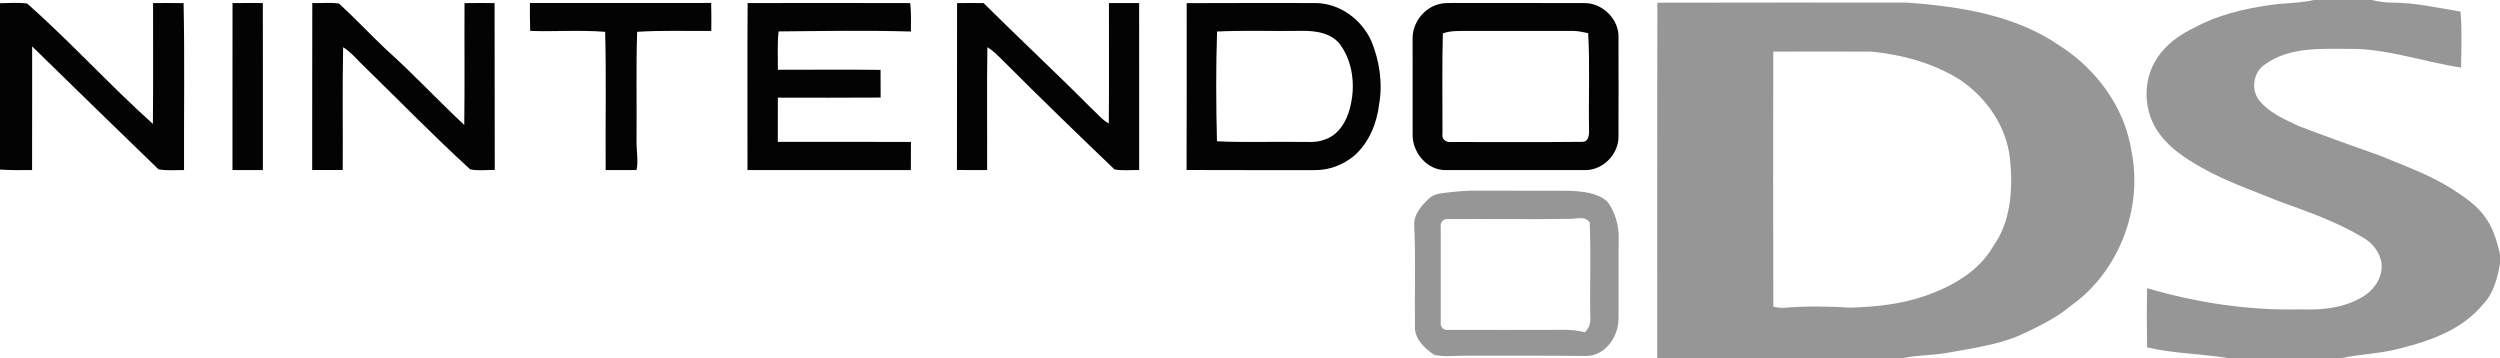 <?xml version="1.0" encoding="UTF-8" ?>
<!DOCTYPE svg PUBLIC "-//W3C//DTD SVG 1.1//EN" "http://www.w3.org/Graphics/SVG/1.1/DTD/svg11.dtd">
<svg width="970pt" height="139pt" viewBox="0 0 970 139" version="1.1" xmlns="http://www.w3.org/2000/svg">
<g id="#ffffffff">
</g>
<g id="#969696ff">
<path fill="#969696" opacity="1.00" d=" M 897.83 0.00 L 920.13 0.00 C 922.71 0.58 925.33 1.00 927.98 1.01 C 936.99 1.01 945.82 3.04 954.67 4.49 C 955.32 11.71 955.00 18.97 954.90 26.20 C 940.24 24.01 926.00 18.71 911.00 18.96 C 900.17 18.90 888.18 18.27 878.93 24.91 C 874.22 27.85 873.15 34.98 876.77 39.19 C 880.70 43.92 886.58 46.39 892.02 48.95 C 902.47 52.94 913.00 56.74 923.57 60.44 C 933.06 64.41 942.86 67.85 951.57 73.42 C 956.53 76.64 961.63 80.08 964.87 85.15 C 967.59 89.16 968.81 93.92 970.00 98.55 L 970.00 102.40 C 968.92 108.08 967.47 114.00 963.26 118.23 C 955.30 127.92 942.98 132.24 931.22 135.20 C 923.66 137.21 915.79 137.39 908.16 139.00 L 864.86 139.00 C 854.32 137.23 843.53 137.24 833.08 134.78 C 832.93 127.12 832.91 119.47 833.09 111.81 C 852.49 117.53 872.76 120.56 892.99 120.03 C 900.98 120.35 909.33 119.51 916.35 115.37 C 920.99 112.78 924.68 107.61 924.02 102.12 C 923.43 97.85 920.49 94.26 916.84 92.15 C 906.57 85.98 895.20 82.05 884.00 78.00 C 873.93 73.86 863.55 70.36 854.06 64.94 C 848.08 61.53 842.08 57.66 837.96 52.03 C 831.68 43.80 831.08 31.50 836.79 22.83 C 840.25 17.24 845.79 13.39 851.64 10.61 C 860.41 5.85 870.26 3.53 880.07 2.05 C 885.96 1.13 891.99 1.31 897.83 0.00 Z" />
<path fill="#969696" opacity="1.00" d=" M 643.05 1.05 C 675.37 0.94 707.70 1.02 740.03 1.01 C 760.53 2.54 781.93 5.82 799.22 17.77 C 813.58 26.96 824.55 41.92 827.07 58.98 C 831.46 81.15 822.03 105.46 803.57 118.59 C 797.74 123.48 790.83 126.76 783.98 129.96 C 775.07 133.87 765.33 135.07 755.85 136.84 C 749.99 137.96 743.96 137.68 738.14 139.00 L 643.00 139.00 C 643.03 93.02 642.94 47.03 643.05 1.05 M 688.03 20.03 C 687.99 53.03 687.95 86.03 688.05 119.03 C 689.42 119.24 690.82 119.52 692.23 119.42 C 700.80 118.68 709.42 118.88 718.00 119.36 C 728.01 119.08 738.12 117.98 747.59 114.58 C 757.79 110.93 767.95 105.12 773.44 95.42 C 780.32 85.81 780.98 73.38 779.92 62.00 C 778.70 49.19 770.77 37.81 760.21 30.78 C 749.92 24.42 737.99 21.18 726.03 20.03 C 713.36 19.96 700.70 19.99 688.03 20.03 Z" />
<path fill="#969696" opacity="1.00" d=" M 562.18 74.64 C 565.77 74.24 569.37 73.91 573.00 73.97 C 585.01 74.06 597.03 73.94 609.04 74.02 C 614.11 74.28 619.76 74.73 623.72 78.25 C 626.76 82.48 628.26 87.78 628.04 92.98 C 627.91 103.32 628.09 113.66 627.98 124.00 C 627.80 131.00 622.56 138.32 615.04 138.12 C 599.70 137.94 584.35 138.01 569.00 138.01 C 564.82 137.93 560.53 138.62 556.42 137.65 C 552.85 135.20 548.96 131.70 549.00 127.01 C 548.84 113.72 549.33 100.41 548.71 87.13 C 548.62 83.10 551.51 79.86 554.22 77.22 C 556.31 75.10 559.40 74.94 562.18 74.64 M 609.03 84.91 C 593.36 85.16 577.69 84.89 562.02 85.01 C 560.20 84.65 558.66 86.21 559.01 88.02 C 558.98 100.34 558.98 112.66 559.01 124.98 C 558.65 126.79 560.20 128.34 562.02 127.99 C 577.02 128.03 592.02 128.00 607.02 127.97 C 609.69 127.95 612.35 128.29 614.96 128.89 C 616.54 127.33 617.28 125.27 617.04 123.04 C 616.80 110.80 617.33 98.52 616.80 86.29 C 615.03 83.67 611.60 84.98 609.03 84.91 Z" />
</g>
<g id="#030303ff">
<path fill="#030303" opacity="1.00" d=" M 0.00 1.25 C 3.51 1.22 7.06 0.90 10.56 1.38 C 27.41 16.29 42.56 33.04 59.32 48.07 C 59.49 32.45 59.34 16.82 59.39 1.19 C 63.33 1.16 67.28 1.15 71.23 1.22 C 71.69 22.80 71.32 44.40 71.41 65.99 C 68.11 65.92 64.75 66.32 61.49 65.69 C 45.12 49.84 28.76 33.96 12.47 18.01 C 12.45 34.01 12.50 50.00 12.45 65.99 C 8.30 66.01 4.14 66.07 0.00 65.79 L 0.00 1.25 Z" />
<path fill="#030303" opacity="1.00" d=" M 90.22 1.20 C 94.14 1.14 98.06 1.17 101.98 1.18 C 102.03 22.78 101.99 44.39 102.00 65.99 C 98.06 66.00 94.13 66.00 90.20 65.97 C 90.23 44.38 90.17 22.79 90.22 1.20 Z" />
<path fill="#030303" opacity="1.00" d=" M 121.17 1.20 C 124.62 1.28 128.12 0.87 131.55 1.39 C 137.80 7.14 143.64 13.35 149.82 19.21 C 160.29 28.56 169.85 38.90 180.13 48.47 C 180.34 32.72 180.15 16.97 180.23 1.22 C 184.12 1.15 188.01 1.14 191.90 1.20 C 191.99 22.79 191.87 44.38 191.97 65.96 C 188.79 65.86 185.54 66.38 182.43 65.70 C 168.45 52.99 155.31 39.41 141.77 26.24 C 138.90 23.59 136.49 20.39 133.13 18.33 C 132.81 34.20 133.08 50.09 132.98 65.97 C 129.03 66.00 125.08 66.00 121.13 65.97 C 121.18 44.38 121.09 22.79 121.17 1.20 Z" />
<path fill="#030303" opacity="1.00" d=" M 205.61 1.17 C 229.05 1.16 252.50 1.19 275.94 1.15 C 276.04 4.76 276.00 8.38 275.98 11.99 C 266.39 12.11 256.79 11.71 247.22 12.35 C 246.74 26.22 247.12 40.11 246.98 54.00 C 246.83 58.00 247.76 62.00 246.99 65.97 C 242.99 66.00 239.00 66.00 235.00 65.99 C 234.86 48.11 235.27 30.22 234.80 12.35 C 225.11 11.57 215.40 12.33 205.72 11.99 C 205.63 8.39 205.54 4.78 205.61 1.17 Z" />
<path fill="#030303" opacity="1.00" d=" M 290.08 1.19 C 311.11 1.16 332.14 1.14 353.17 1.20 C 353.58 4.86 353.45 8.56 353.43 12.23 C 336.33 11.73 319.20 12.03 302.11 12.19 C 301.52 17.13 301.89 22.11 301.81 27.07 C 315.09 27.08 328.37 26.95 341.65 27.11 C 341.69 30.69 341.68 34.27 341.69 37.85 C 328.39 37.96 315.10 37.89 301.81 37.88 C 301.81 43.61 301.81 49.33 301.78 55.05 C 319.00 55.07 336.22 55.04 353.45 55.06 C 353.45 58.70 353.44 62.34 353.41 65.99 C 332.28 65.98 311.15 65.99 290.02 65.98 C 290.05 44.38 289.93 22.79 290.08 1.19 Z" />
<path fill="#030303" opacity="1.00" d=" M 371.34 1.21 C 374.76 1.15 378.19 1.15 381.63 1.20 C 395.37 14.85 409.55 28.05 423.21 41.78 C 425.54 43.83 427.45 46.41 430.22 47.91 C 430.36 32.34 430.24 16.76 430.27 1.19 C 434.17 1.16 438.07 1.17 441.98 1.18 C 442.03 22.78 441.98 44.38 442.00 65.98 C 438.81 65.89 435.56 66.32 432.42 65.73 C 417.92 51.86 403.51 37.88 389.33 23.69 C 387.36 21.79 385.51 19.70 383.10 18.33 C 382.86 34.21 383.07 50.10 383.00 65.99 C 379.09 66.00 375.19 66.01 371.29 65.95 C 371.37 44.37 371.27 22.79 371.34 1.21 Z" />
<path fill="#030303" opacity="1.00" d=" M 460.43 1.22 C 476.98 1.12 493.53 1.19 510.07 1.18 C 519.54 1.09 528.20 7.38 532.06 15.86 C 535.19 23.48 536.54 32.03 535.14 40.20 C 534.27 47.74 531.24 55.30 525.46 60.40 C 521.17 63.96 515.66 66.11 510.05 66.00 C 493.50 65.98 476.94 66.05 460.39 65.96 C 460.49 44.38 460.41 22.80 460.43 1.22 M 472.22 12.23 C 471.75 26.40 471.83 40.63 472.18 54.82 C 482.44 55.33 492.73 54.92 503.00 55.06 C 506.66 54.94 510.50 55.57 513.99 54.15 C 518.58 52.69 521.61 48.45 523.13 44.07 C 526.03 35.48 525.52 25.35 520.32 17.74 C 517.00 12.81 510.54 11.87 505.04 11.98 C 494.10 12.17 483.14 11.70 472.22 12.23 Z" />
<path fill="#030303" opacity="1.00" d=" M 558.39 1.59 C 560.20 1.09 562.10 1.17 563.97 1.15 C 580.99 1.22 598.01 1.12 615.03 1.19 C 622.08 1.32 628.43 7.80 627.97 14.92 C 628.01 27.64 628.01 40.36 627.97 53.08 C 628.01 59.87 621.89 66.07 615.08 65.99 C 597.02 66.01 578.97 66.01 560.92 65.99 C 553.67 66.10 547.89 59.04 548.10 52.06 C 548.11 39.68 548.09 27.30 548.09 14.93 C 547.99 8.88 552.52 2.99 558.39 1.59 M 559.82 12.97 C 559.48 25.97 559.72 38.99 559.68 51.99 C 559.26 53.97 561.16 55.41 563.02 55.10 C 579.99 55.07 596.98 55.22 613.95 55.03 C 616.60 55.04 616.62 51.94 616.55 50.02 C 616.31 37.64 616.92 25.23 616.21 12.86 C 614.18 12.46 612.15 11.97 610.08 11.99 C 596.39 12.00 582.69 12.01 568.99 11.99 C 565.91 12.06 562.75 11.86 559.82 12.97 Z" />
</g>
</svg>
